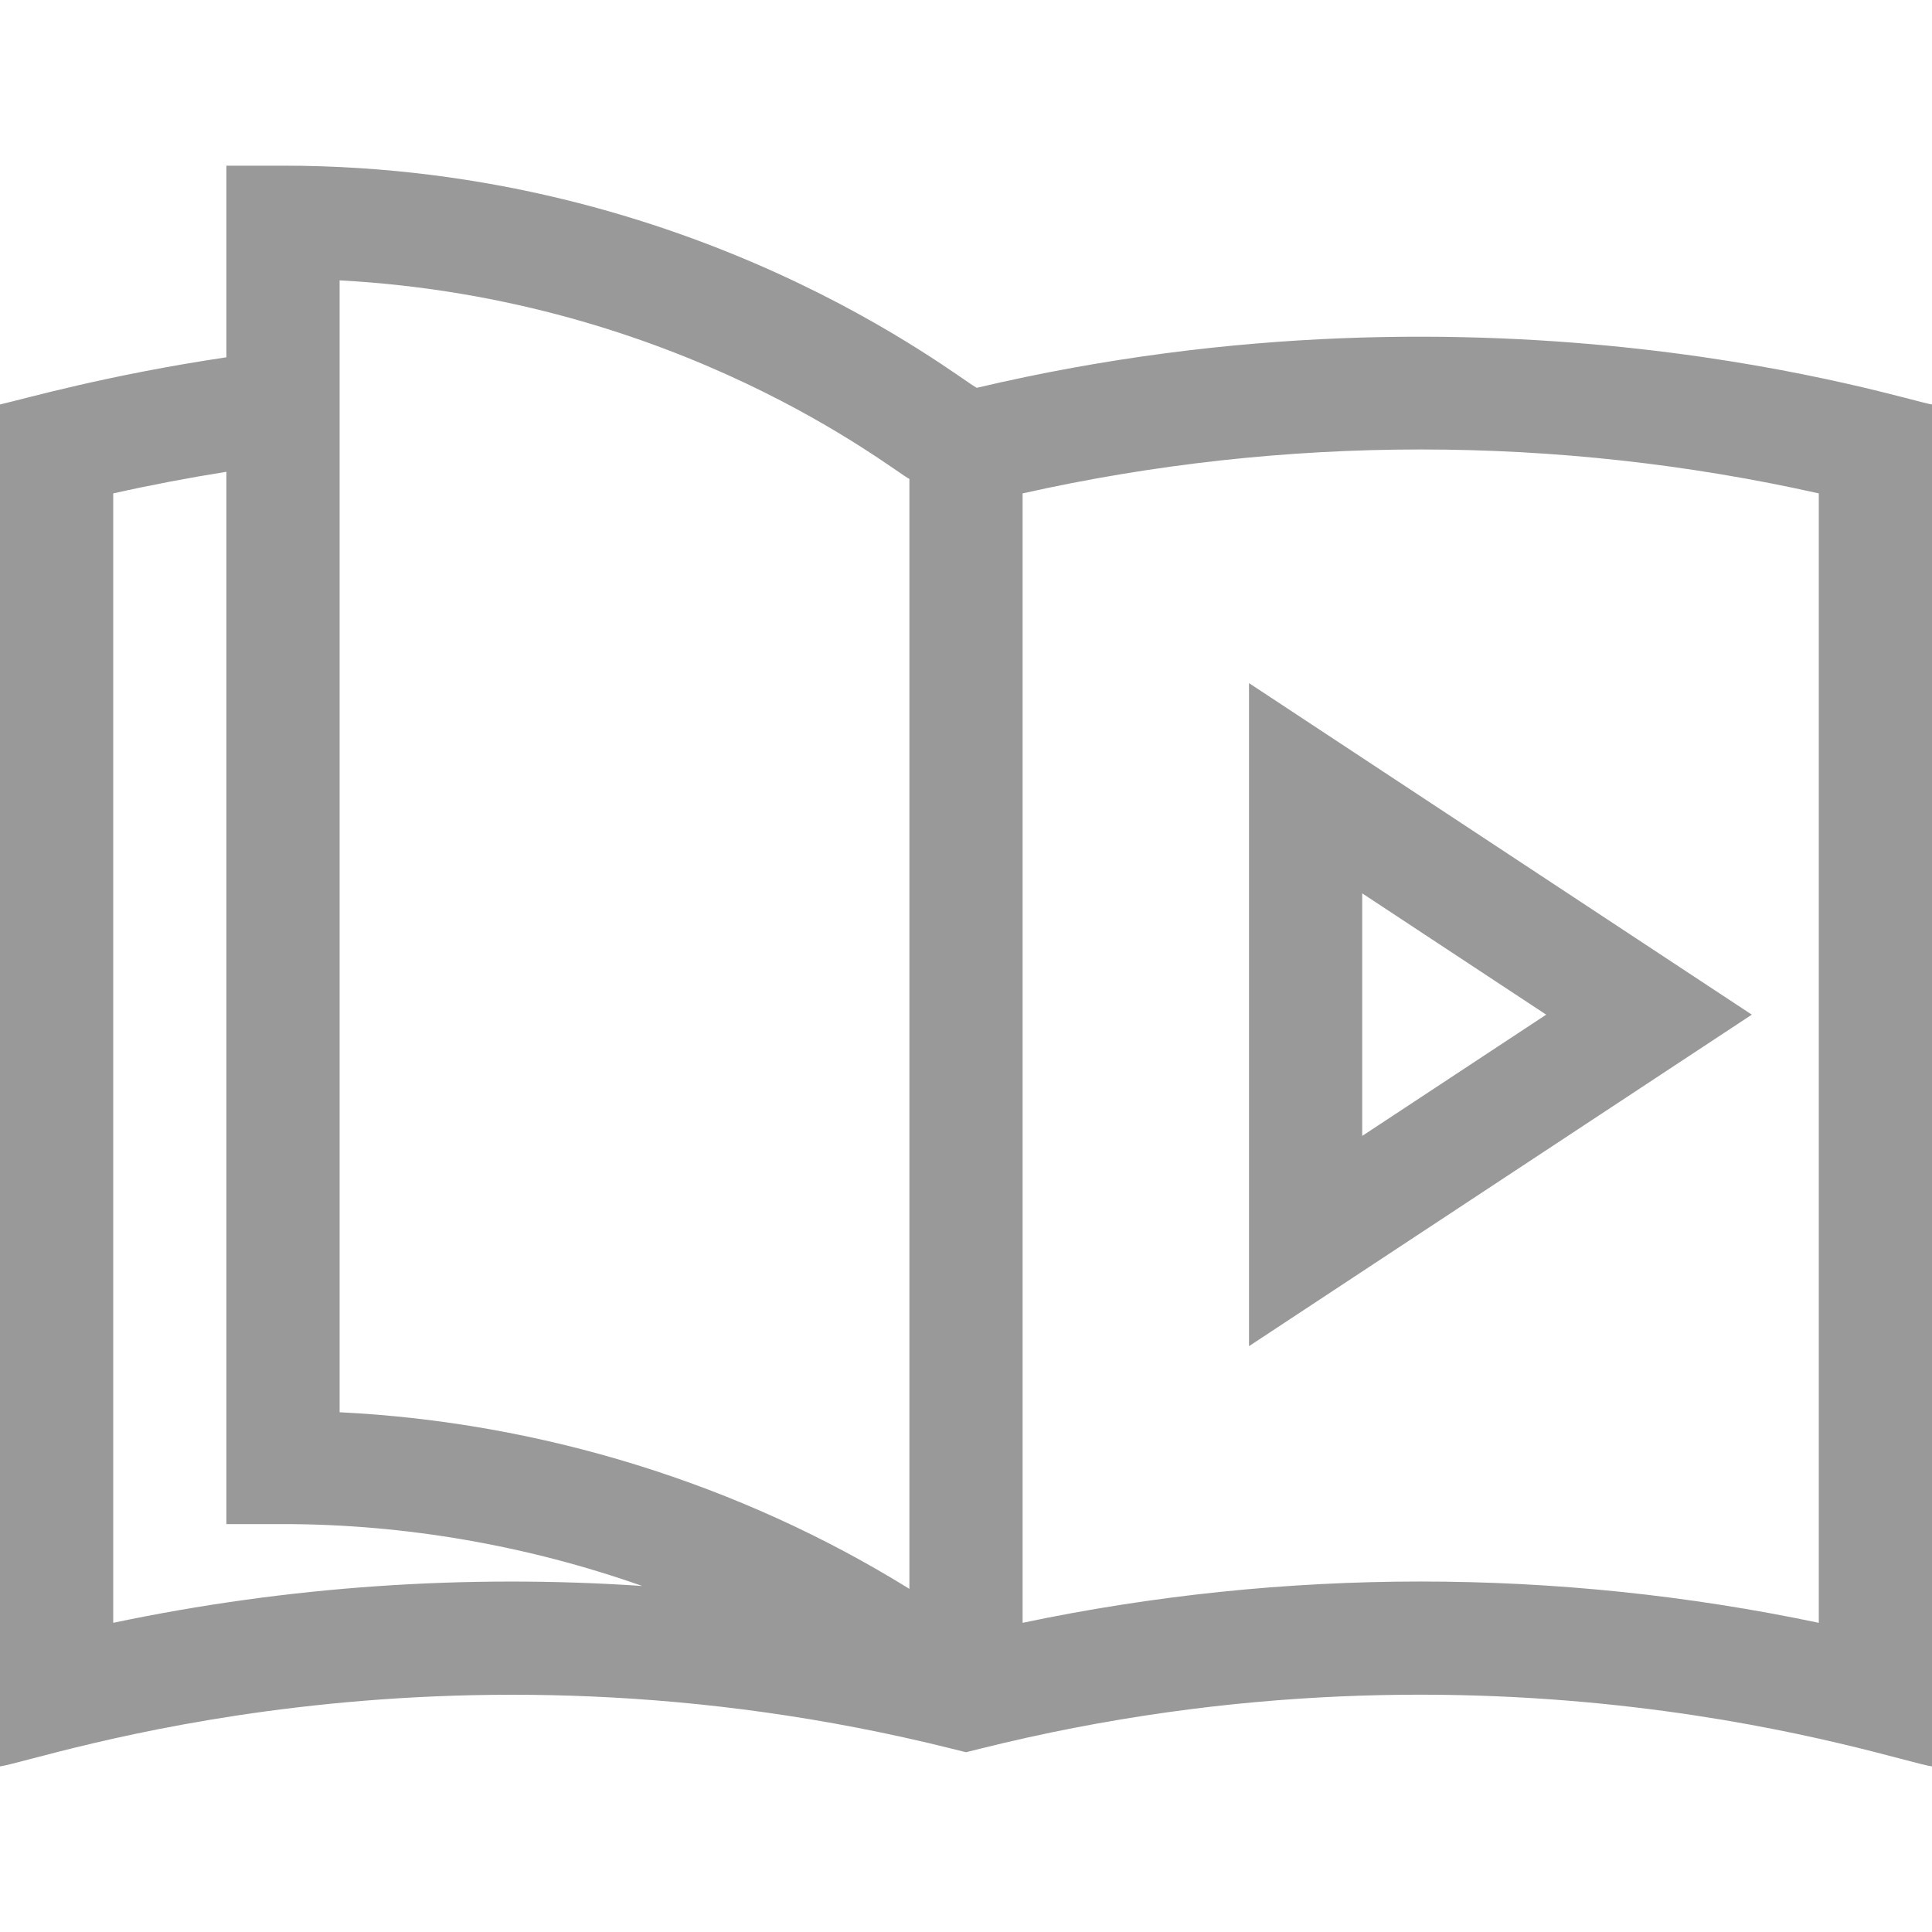 <svg width="60" height="60" viewBox="0 0 60 60" fill="none" xmlns="http://www.w3.org/2000/svg">
<g clip-path="url(#clip0)">
<path d="M38.789 41.806L54.404 31.511L38.789 21.215V41.806ZM42.305 27.744L48.018 31.511L42.305 35.277V27.744Z" fill="#999999"/>
<path d="M30.335 12.044C29.77 11.772 21.598 5.145 8.789 5.145H7.031V11.096C3.302 11.652 0.809 12.375 0 12.561V54.857C1.229 54.691 13.58 50.312 29.574 54.311L30 54.417L30.426 54.311C46.438 50.308 58.765 54.69 60 54.857V12.561C59.185 12.453 46.453 8.241 30.335 12.044ZM3.516 50.398V15.323C4.678 15.063 5.853 14.839 7.031 14.652V47.332H8.789C12.579 47.332 16.376 47.997 19.946 49.254C14.453 48.883 8.911 49.264 3.516 50.398ZM28.242 49.344C22.98 46.079 16.793 44.164 10.547 43.859V8.707C21.129 9.277 27.701 14.605 28.242 14.874V49.344ZM56.484 50.398C48.352 48.688 39.89 48.688 31.758 50.398V15.323C39.876 13.504 48.367 13.504 56.484 15.323V50.398Z" fill="#999999"/>
</g>
<defs>
<clipPath id="clip0">
<rect width="60" height="60" fill="white"/>
</clipPath>
</defs>
</svg>
